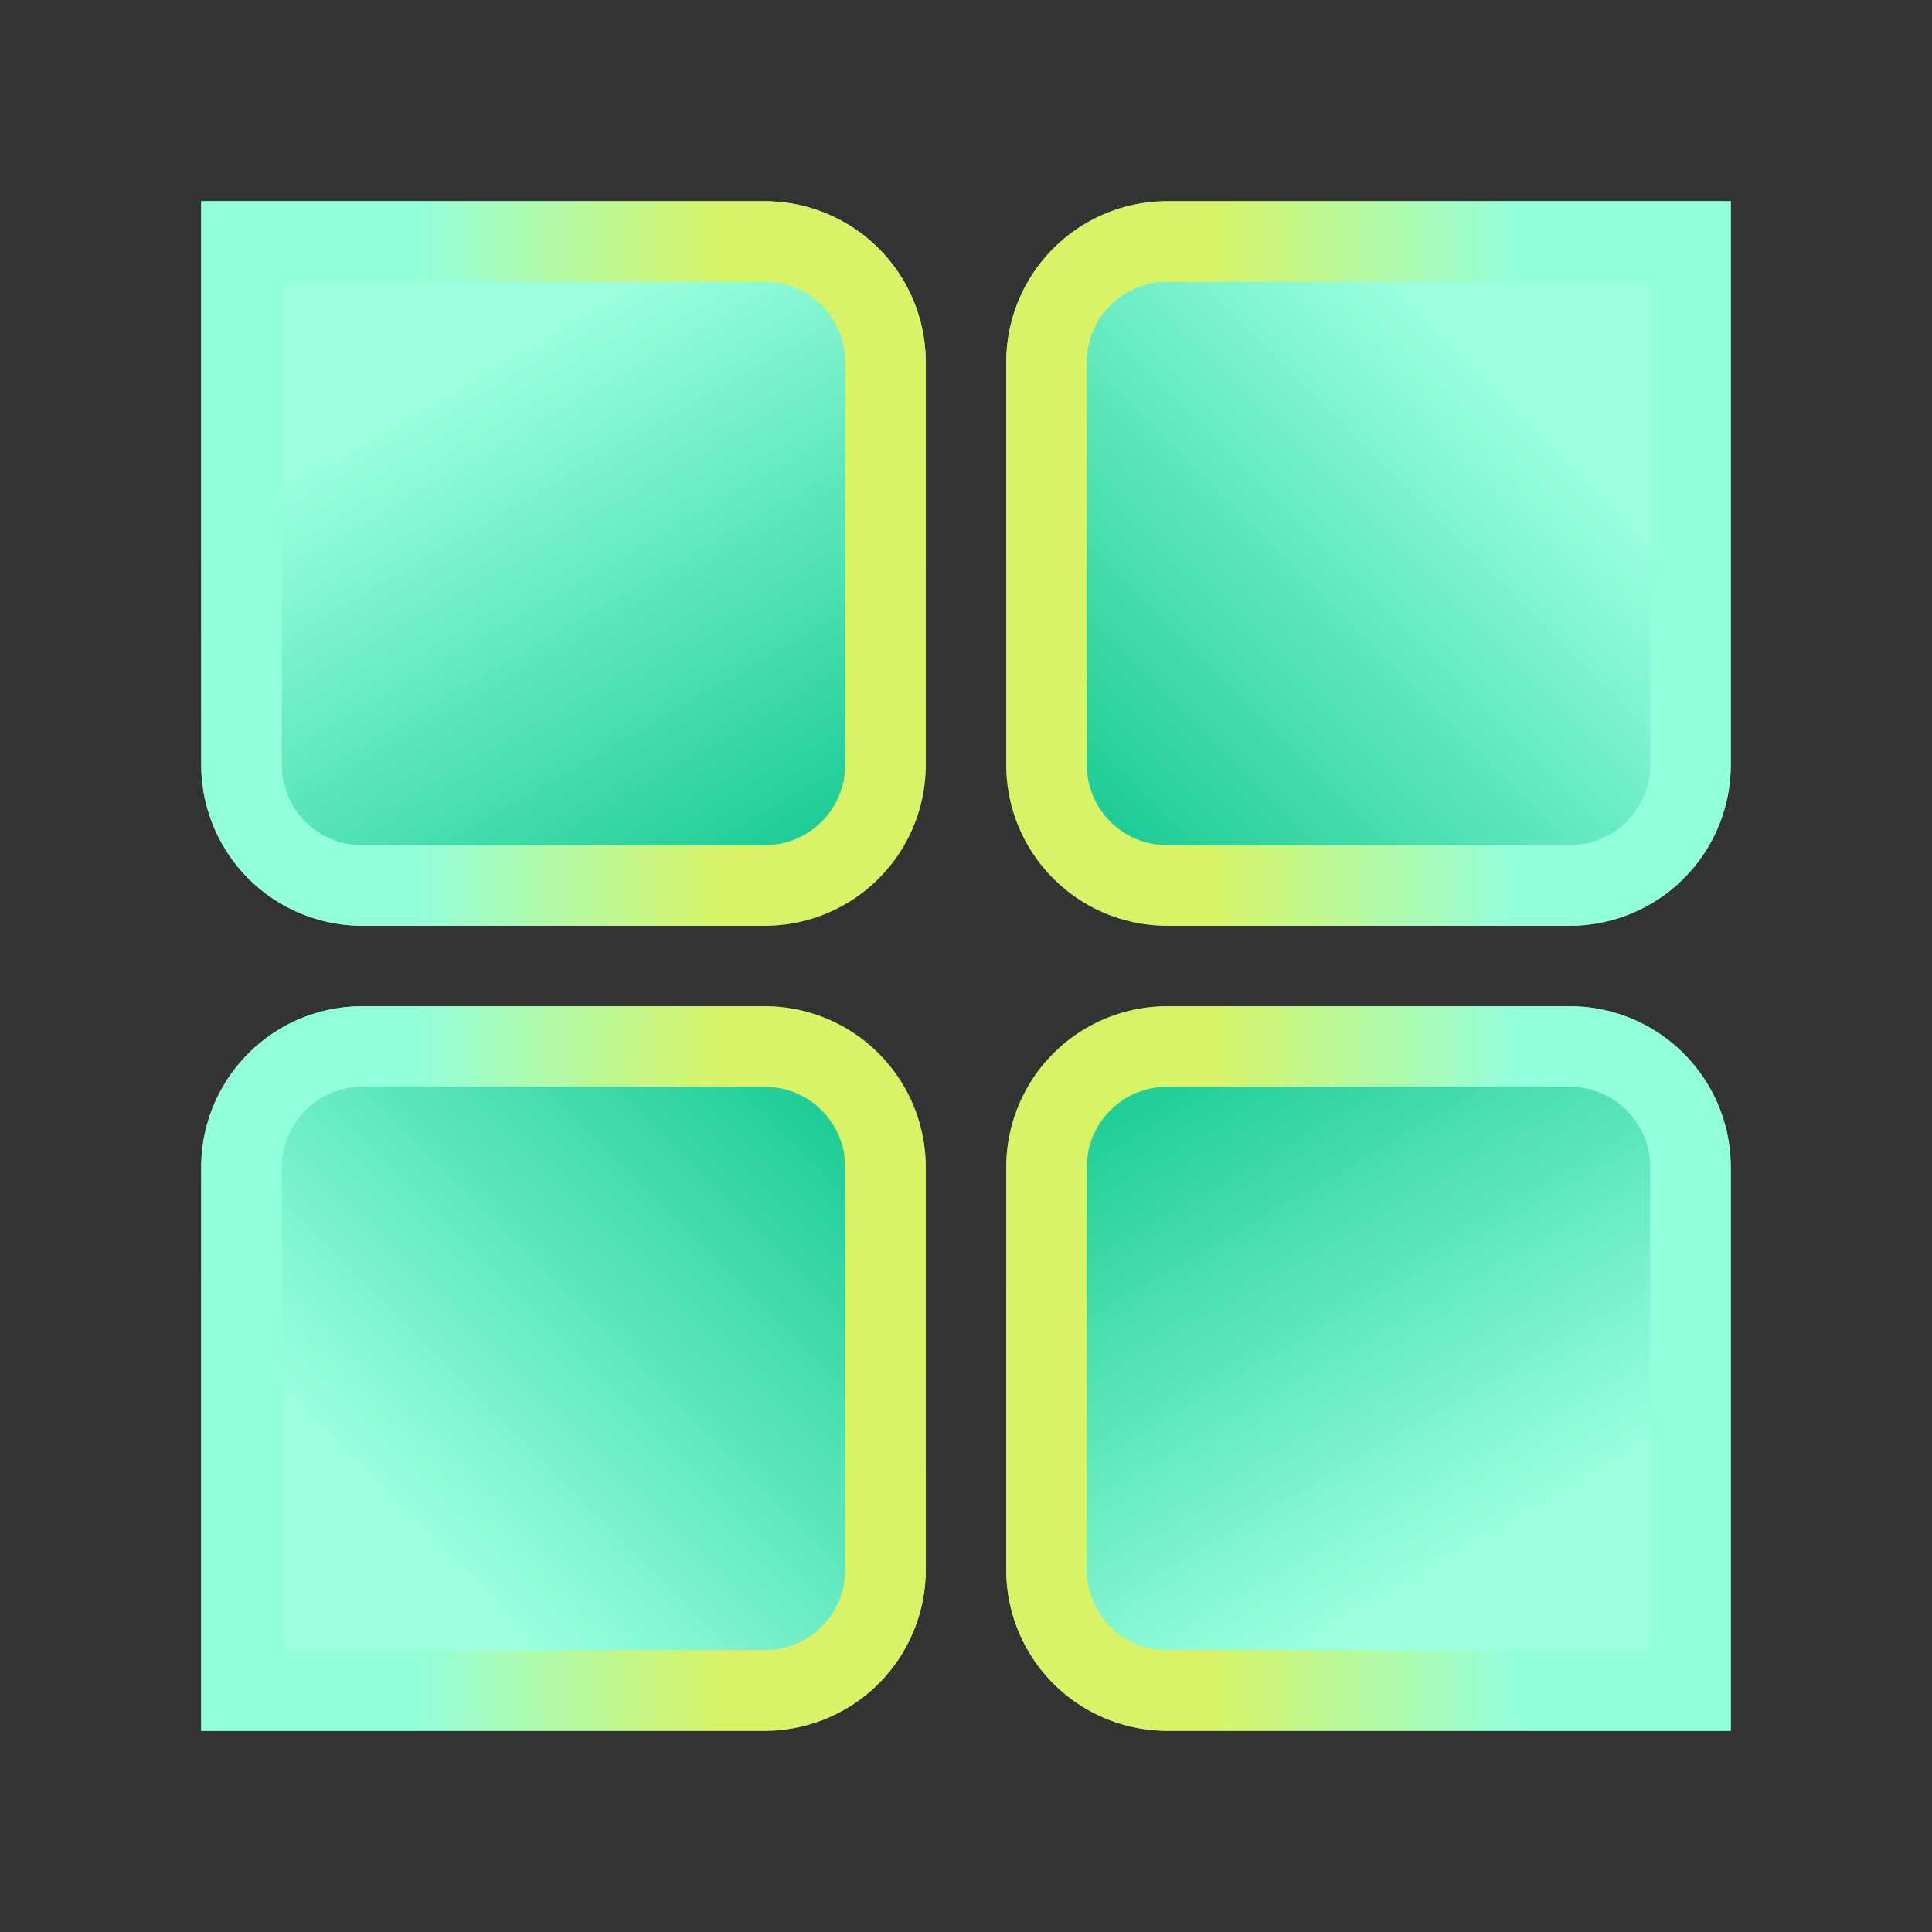 <svg id="图层_1" data-name="图层 1" xmlns="http://www.w3.org/2000/svg" xmlns:xlink="http://www.w3.org/1999/xlink" viewBox="0 0 48 48"><rect x="0" y="0" width="48" height="48" fill="#333333" stroke="none"/><defs><linearGradient id="未命名的渐变_51" x1="-16" y1="-14.95" x2="0.83" y2="1.87" gradientTransform="matrix(1, 0, 0, -1, 21, 28.05)" gradientUnits="userSpaceOnUse"><stop offset="0.31" stop-color="#99ffdf"/><stop offset="1" stop-color="#0ec68d"/></linearGradient><linearGradient id="未命名的渐变_98" x1="23" y1="34" x2="5" y2="34" gradientUnits="userSpaceOnUse"><stop offset="0.28" stop-color="#d8f466"/><stop offset="0.71" stop-color="#92ffdd"/></linearGradient><linearGradient id="未命名的渐变_51-2" x1="-252.15" y1="-16.6" x2="-240.58" y2="3.43" gradientTransform="translate(-212 28) rotate(180)" xlink:href="#未命名的渐变_51"/><linearGradient id="未命名的渐变_26" x1="25" x2="43" xlink:href="#未命名的渐变_98"/><linearGradient id="未命名的渐变_51-3" x1="-276" y1="5" x2="-259.17" y2="21.83" gradientTransform="matrix(-1, 0, 0, 1, -233, 0)" xlink:href="#未命名的渐变_51"/><linearGradient id="未命名的渐变_26-2" x1="25" y1="14" x2="43" y2="14" xlink:href="#未命名的渐变_98"/><linearGradient id="未命名的渐变_51-4" x1="7.85" y1="3.35" x2="19.42" y2="23.38" gradientTransform="matrix(1, 0, 0, 1, 0, 0)" xlink:href="#未命名的渐变_51"/><linearGradient id="未命名的渐变_26-3" y1="14" y2="14" xlink:href="#未命名的渐变_98"/></defs><title>top7</title><path d="M19,25H9a4,4,0,0,0-4,4V43H19a4,4,0,0,0,4-4V29A4,4,0,0,0,19,25Z" fill="url(#未命名的渐变_51)"/><path d="M19,27a2,2,0,0,1,2,2V39a2,2,0,0,1-2,2H7V29a2,2,0,0,1,2-2H19m0-2H9a4,4,0,0,0-4,4V43H19a4,4,0,0,0,4-4V29a4,4,0,0,0-4-4Z" fill="url(#未命名的渐变_98)"/><path d="M29,25H39a4,4,0,0,1,4,4V43H29a4,4,0,0,1-4-4V29A4,4,0,0,1,29,25Z" fill="url(#未命名的渐变_51-2)"/><path d="M39,27a2,2,0,0,1,2,2V41H29a2,2,0,0,1-2-2V29a2,2,0,0,1,2-2H39m0-2H29a4,4,0,0,0-4,4V39a4,4,0,0,0,4,4H43V29a4,4,0,0,0-4-4Z" fill="url(#未命名的渐变_26)"/><path d="M29,23H39a4,4,0,0,0,4-4V5H29a4,4,0,0,0-4,4V19A4,4,0,0,0,29,23Z" fill="url(#未命名的渐变_51-3)"/><path d="M41,7V19a2,2,0,0,1-2,2H29a2,2,0,0,1-2-2V9a2,2,0,0,1,2-2H41m2-2H29a4,4,0,0,0-4,4V19a4,4,0,0,0,4,4H39a4,4,0,0,0,4-4V5Z" fill="url(#未命名的渐变_26-2)"/><path d="M19,23H9a4,4,0,0,1-4-4V5H19a4,4,0,0,1,4,4V19A4,4,0,0,1,19,23Z" fill="url(#未命名的渐变_51-4)"/><path d="M19,7a2,2,0,0,1,2,2V19a2,2,0,0,1-2,2H9a2,2,0,0,1-2-2V7H19m0-2H5V19a4,4,0,0,0,4,4H19a4,4,0,0,0,4-4V9a4,4,0,0,0-4-4Z" fill="url(#未命名的渐变_26-3)"/></svg>